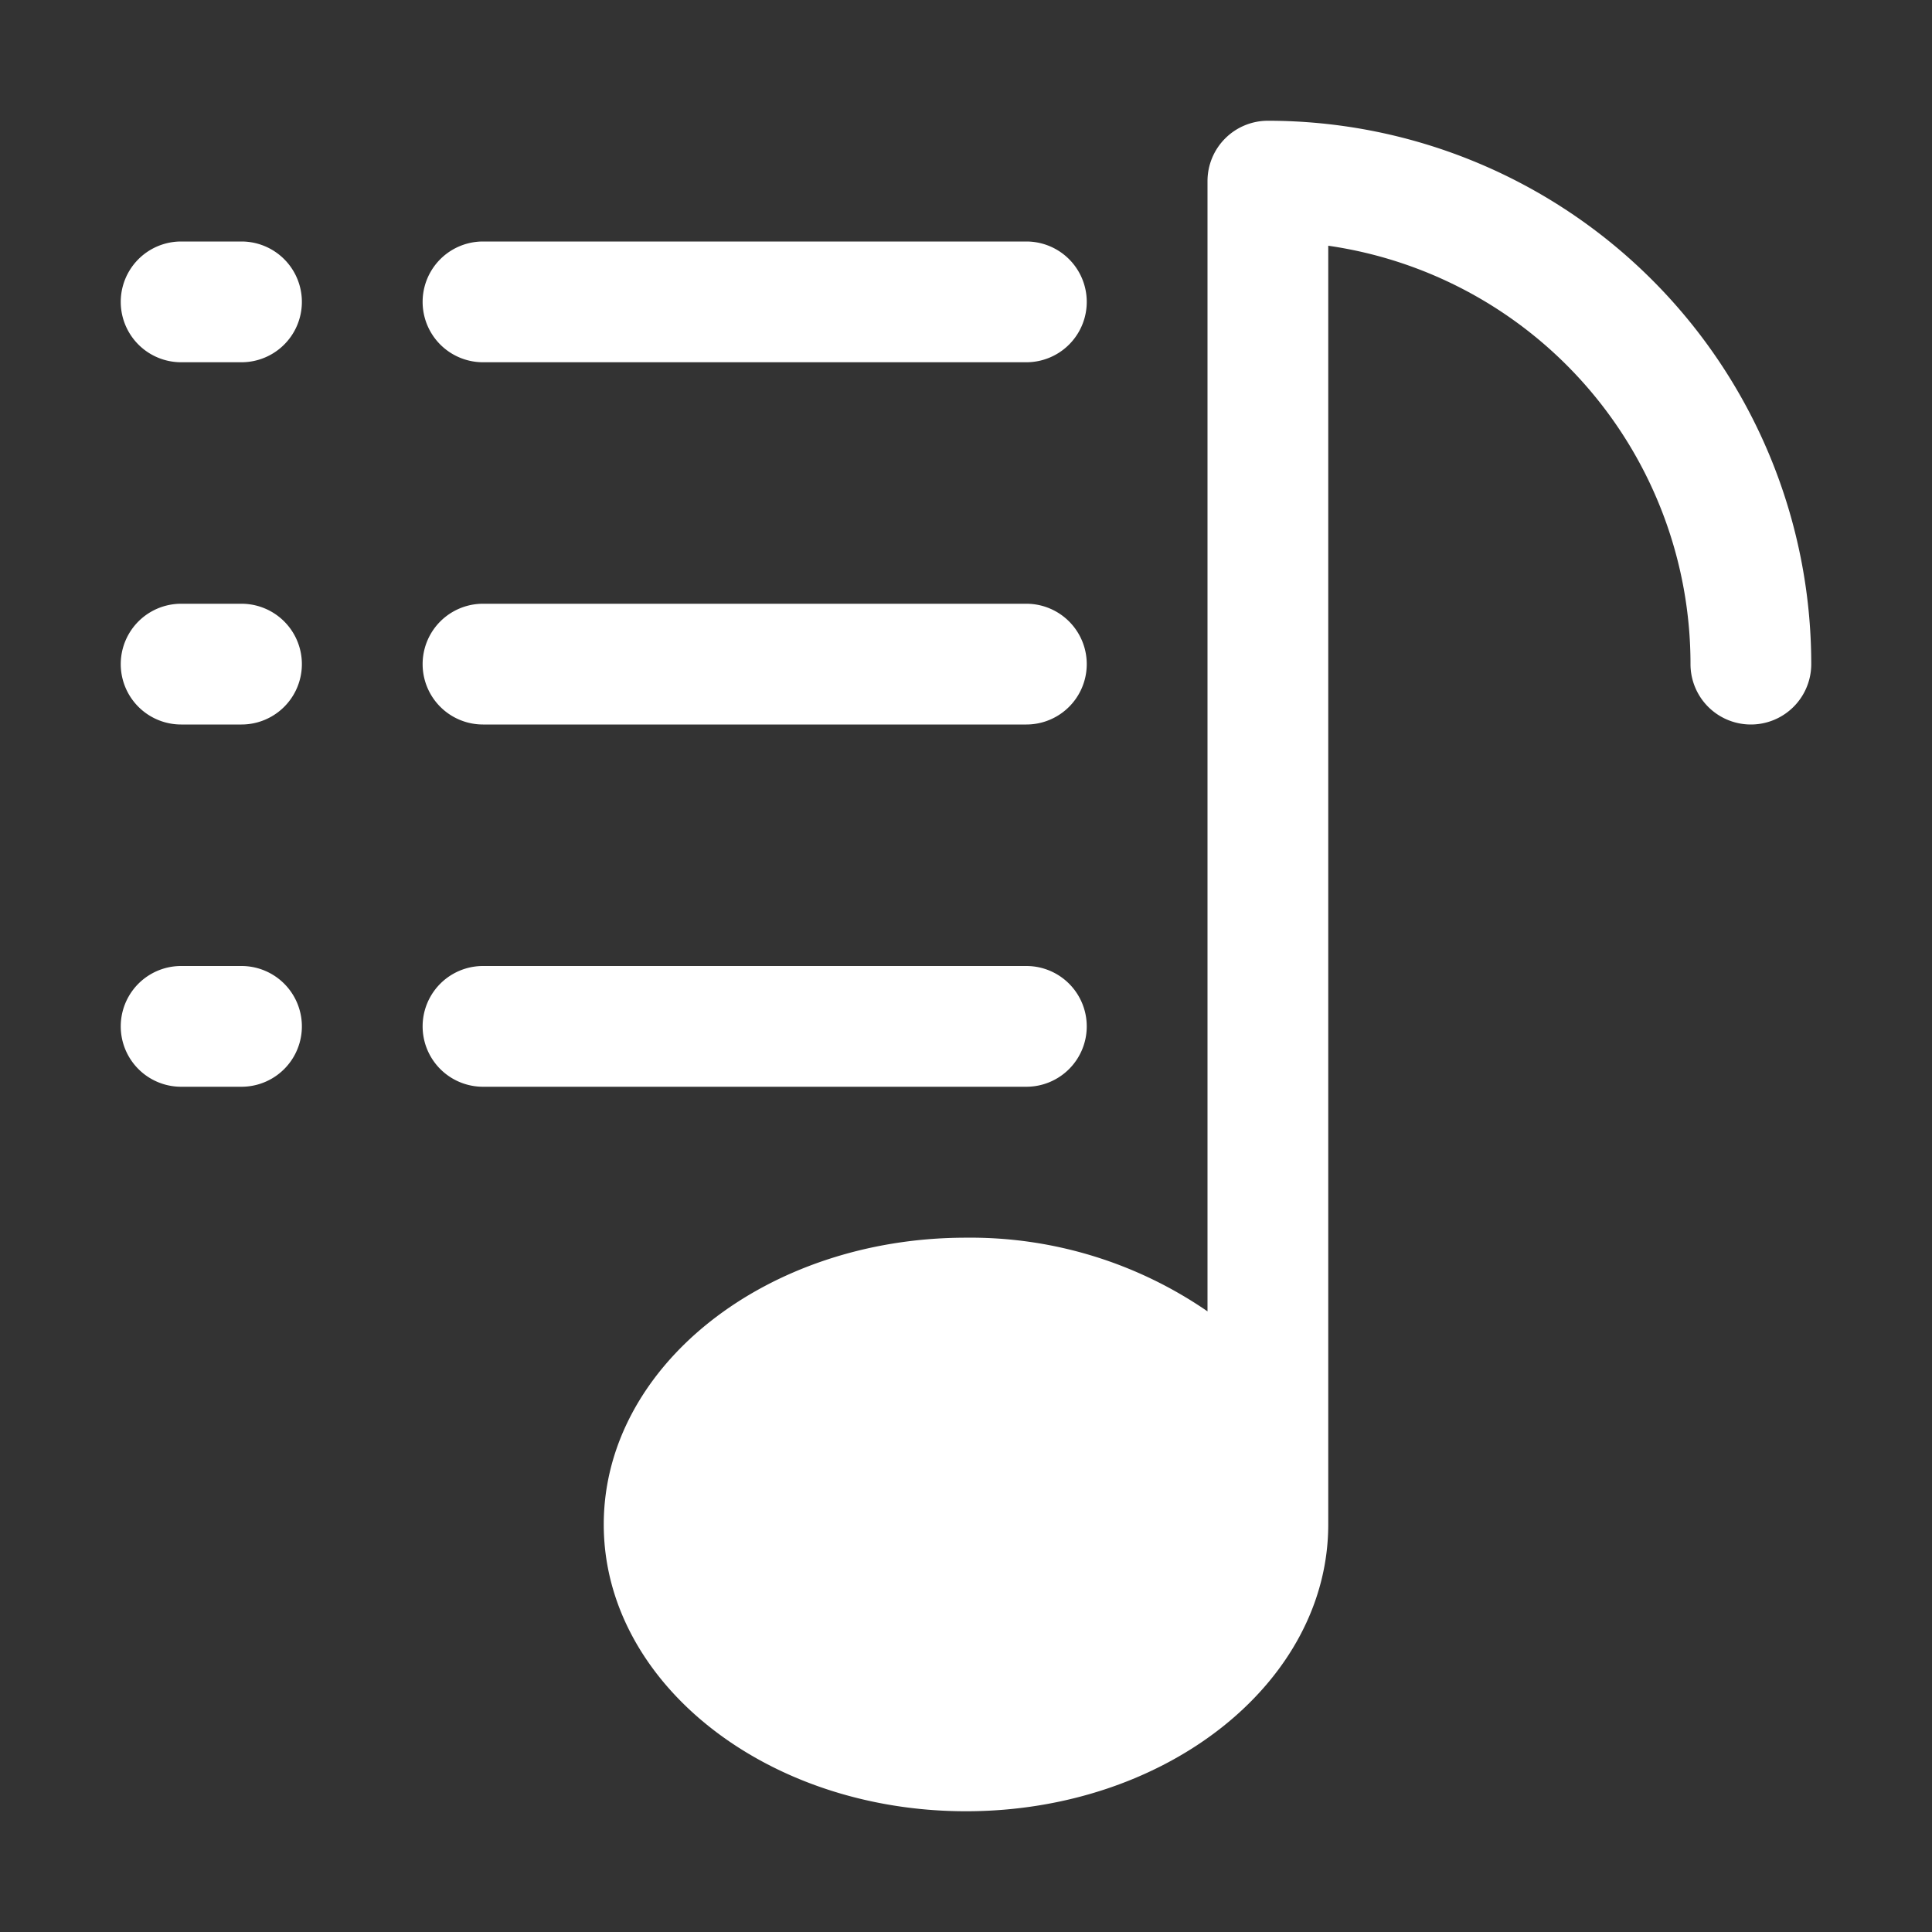 <svg xmlns="http://www.w3.org/2000/svg" width="32" height="32"><rect width="100%" height="100%" fill="#333333" stroke="none"/><rect id="backgroundrect" width="100%" height="100%" x="0" y="0" fill="none" stroke="none"/><title/><g class="currentLayer" style=""><title>Layer 1</title><g data-name="Layer 2" id="Layer_2" class="selected" fill="#ffffff" fill-opacity="1"><path d="M21,2a1,1,0,0,0-1,1V21.72a6.92,6.92,0,0,0-4-1.22c-3.31,0-6,2.13-6,4.75S12.69,30,16,30s6-2.13,6-4.75c0-.06,0-.13,0-.19s0,0,0-.06V4.07A7,7,0,0,1,28,11a1,1,0,0,0,2,0A9,9,0,0,0,21,2Z" id="svg_1" fill="#ffffff" fill-opacity="1"/><path d="M4,4H3A1,1,0,0,0,3,6H4A1,1,0,0,0,4,4Z" id="svg_2" fill="#ffffff" fill-opacity="1"/><path d="M8,6h9a1,1,0,0,0,0-2H8A1,1,0,0,0,8,6Z" id="svg_3" fill="#ffffff" fill-opacity="1"/><path d="M4,10H3a1,1,0,0,0,0,2H4a1,1,0,0,0,0-2Z" id="svg_4" fill="#ffffff" fill-opacity="1"/><path d="M8,12h9a1,1,0,0,0,0-2H8a1,1,0,0,0,0,2Z" id="svg_5" fill="#ffffff" fill-opacity="1"/><path d="M4,16H3a1,1,0,0,0,0,2H4a1,1,0,0,0,0-2Z" id="svg_6" fill="#ffffff" fill-opacity="1"/><path d="M18,17a1,1,0,0,0-1-1H8a1,1,0,0,0,0,2h9A1,1,0,0,0,18,17Z" id="svg_7" fill="#ffffff" fill-opacity="1"/></g></g></svg>